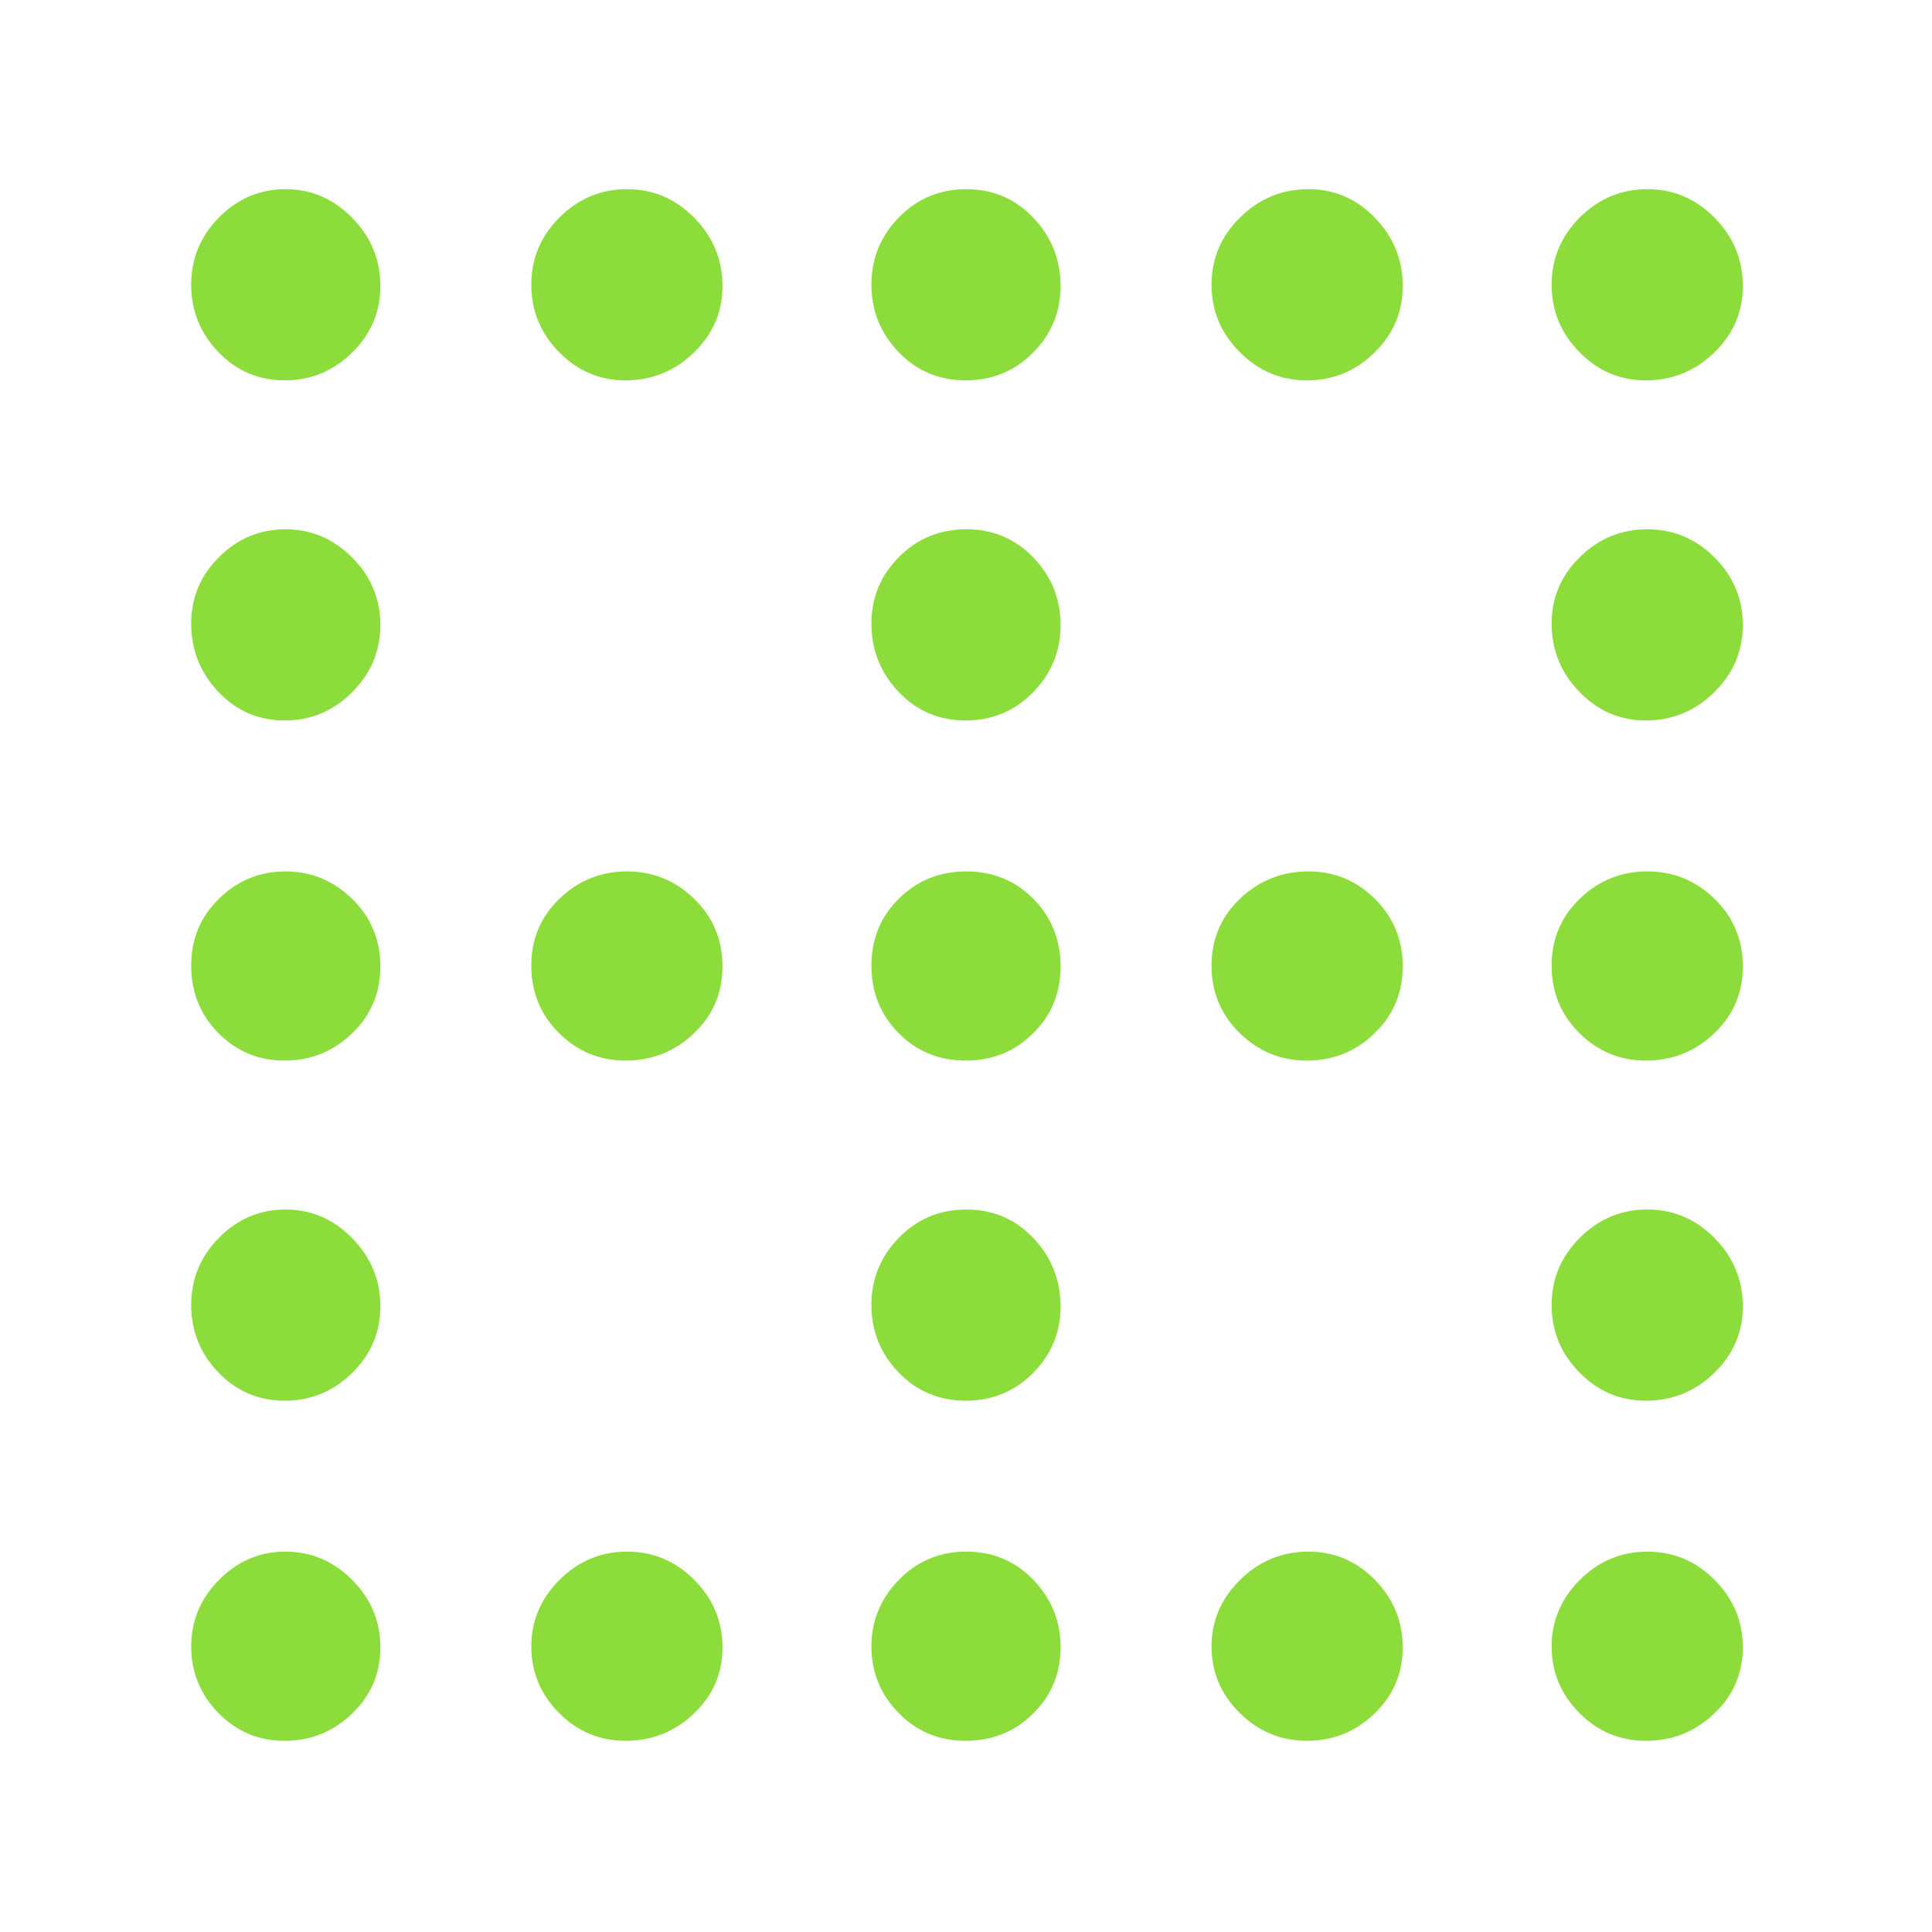 <svg xmlns="http://www.w3.org/2000/svg" height="48" viewBox="0 -960 960 960" width="48"><path fill="rgb(140, 220, 60)" d="M479.82-602q-19.82 0-33.32-14.24T433-650.18q0-19.27 13.68-33.04Q460.35-697 480.18-697q19.82 0 33.32 14.06t13.5 33.5Q527-630 513.32-616q-13.67 14-33.5 14Zm-169 169q-19.27 0-33.05-13.68Q264-460.35 264-480.18q0-19.82 14.06-33.32t33.5-13.5Q331-527 345-513.32q14 13.67 14 33.5 0 19.82-14.24 33.32T310.82-433Zm169 0q-19.82 0-33.32-13.68-13.5-13.67-13.5-33.5 0-19.82 13.68-33.32 13.67-13.5 33.5-13.5 19.82 0 33.32 13.68 13.5 13.67 13.5 33.5 0 19.82-13.68 33.32-13.67 13.5-33.5 13.5Zm169.62 0Q630-433 616-446.68q-14-13.67-14-33.5 0-19.82 14.24-33.32t33.94-13.5q19.27 0 33.04 13.68Q697-499.65 697-479.82q0 19.82-14.06 33.32t-33.5 13.5ZM479.82-264q-19.82 0-33.32-14.06t-13.5-33.5Q433-331 446.68-345q13.67-14 33.5-14 19.82 0 33.32 14.24t13.5 33.94q0 19.27-13.68 33.05Q499.65-264 479.82-264ZM141.44-771q-19.44 0-32.94-14.06Q95-799.12 95-818.56 95-838 108.86-852q13.86-14 33-14T175-851.76q14 14.24 14 33.94 0 19.27-14.06 33.04Q160.88-771 141.44-771Zm169.38 0q-19.27 0-33.05-14.06Q264-799.12 264-818.56 264-838 278.06-852q14.06-14 33.5-14Q331-866 345-851.76q14 14.24 14 33.94 0 19.27-14.24 33.04Q330.52-771 310.82-771Zm169 0q-19.82 0-33.32-14.06t-13.5-33.5Q433-838 446.68-852q13.67-14 33.5-14 19.82 0 33.32 14.24t13.5 33.94q0 19.27-13.68 33.04Q499.65-771 479.82-771Zm169.62 0Q630-771 616-785.06q-14-14.06-14-33.5Q602-838 616.24-852q14.24-14 33.94-14 19.27 0 33.04 14.24Q697-837.52 697-817.82q0 19.27-14.06 33.04Q668.88-771 649.44-771Zm168.38 0q-19.27 0-33.04-14.06Q771-799.12 771-818.56 771-838 785.06-852q14.06-14 33.5-14Q838-866 852-851.76q14 14.24 14 33.94 0 19.27-14.24 33.04Q837.52-771 817.82-771ZM141.44-602q-19.44 0-32.94-14.24Q95-630.48 95-650.18q0-19.27 13.86-33.04 13.86-13.78 33-13.78T175-682.94q14 14.06 14 33.5Q189-630 174.94-616q-14.06 14-33.5 14Zm676.38 0q-19.27 0-33.04-14.24Q771-630.48 771-650.18q0-19.27 14.06-33.04Q799.12-697 818.56-697 838-697 852-682.94q14 14.06 14 33.5Q866-630 851.76-616q-14.24 14-33.94 14ZM141.44-433q-19.44 0-32.94-13.68Q95-460.35 95-480.18q0-19.82 13.86-33.32t33-13.5Q161-527 175-513.32q14 13.67 14 33.5 0 19.82-14.06 33.32t-33.5 13.5Zm676.38 0q-19.27 0-33.04-13.68Q771-460.35 771-480.18q0-19.82 14.06-33.32t33.5-13.5Q838-527 852-513.32q14 13.67 14 33.5 0 19.82-14.24 33.32T817.82-433ZM141.44-264q-19.44 0-32.94-14.06Q95-292.12 95-311.56 95-331 108.86-345q13.86-14 33-14T175-344.76q14 14.24 14 33.94 0 19.27-14.06 33.05Q160.88-264 141.44-264Zm676.38 0q-19.27 0-33.04-14.06Q771-292.12 771-311.56 771-331 785.06-345q14.06-14 33.5-14Q838-359 852-344.76q14 14.24 14 33.94 0 19.27-14.24 33.05Q837.52-264 817.82-264ZM141.44-95Q122-95 108.5-108.86q-13.5-13.86-13.5-33T108.86-175q13.86-14 33-14T175-174.94q14 14.06 14 33.5 0 19.44-14.06 32.94Q160.88-95 141.44-95Zm169.38 0q-19.27 0-33.05-13.86-13.77-13.86-13.77-33T278.06-175q14.06-14 33.5-14Q331-189 345-174.94q14 14.06 14 33.5 0 19.44-14.24 32.94Q330.52-95 310.82-95Zm169 0Q460-95 446.5-108.86t-13.5-33Q433-161 446.68-175q13.67-14 33.5-14 19.82 0 33.32 14.06t13.5 33.5q0 19.44-13.68 32.94Q499.65-95 479.82-95Zm169.62 0Q630-95 616-108.86q-14-13.86-14-33T616.24-175q14.24-14 33.94-14 19.27 0 33.04 14.06Q697-160.88 697-141.44q0 19.44-14.06 32.94Q668.88-95 649.44-95Zm168.38 0q-19.27 0-33.04-13.86-13.78-13.86-13.78-33T785.06-175q14.06-14 33.5-14Q838-189 852-174.94q14 14.06 14 33.5 0 19.44-14.24 32.94Q837.52-95 817.82-95Z"/></svg>
